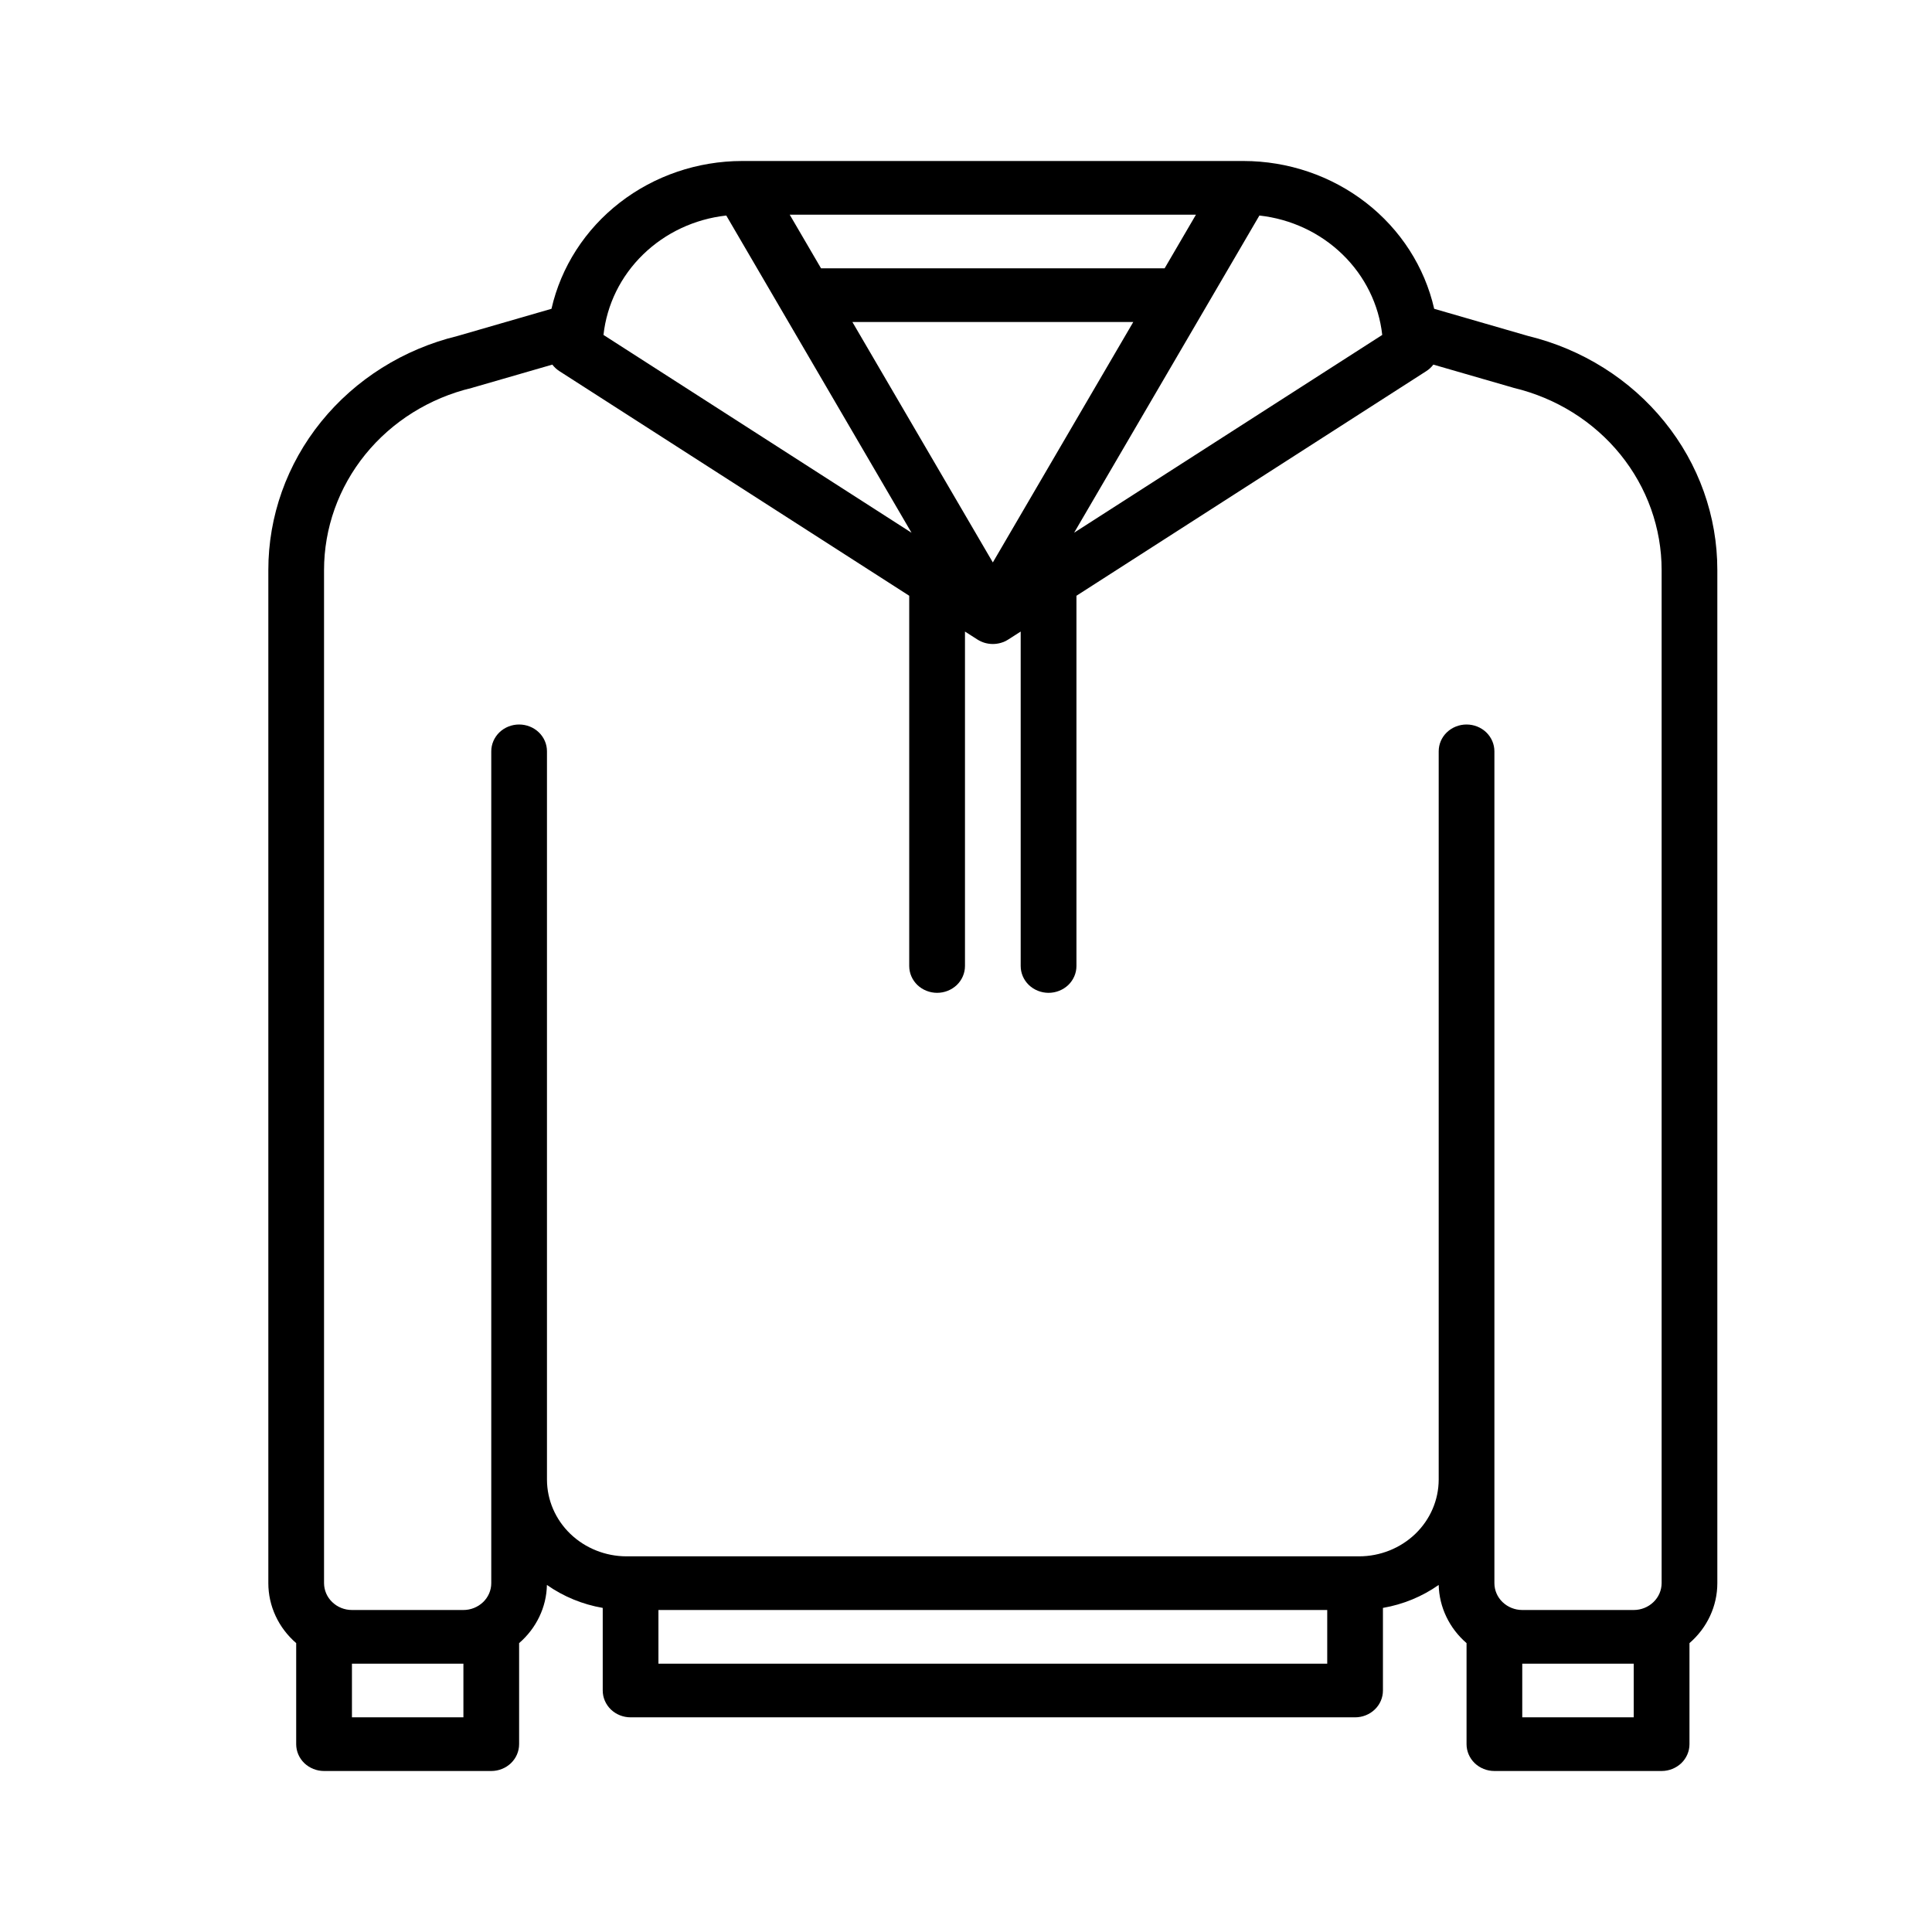 <svg width="36" height="36" viewBox="0 0 36 36" xmlns="http://www.w3.org/2000/svg">
<path d="M28.473 6.26L26.724 5.754C26.546 4.974 26.097 4.276 25.452 3.776C24.806 3.275 24.002 3.001 23.173 3H13.827C12.998 3.001 12.194 3.275 11.548 3.776C10.903 4.276 10.454 4.974 10.276 5.754L8.527 6.26C7.519 6.505 6.624 7.067 5.984 7.858C5.345 8.648 4.999 9.621 5 10.623V29.5C5 29.711 5.046 29.919 5.136 30.112C5.225 30.304 5.356 30.476 5.519 30.617V32.5C5.519 32.633 5.574 32.76 5.671 32.854C5.769 32.947 5.901 33 6.038 33H9.154C9.292 33 9.424 32.947 9.521 32.854C9.618 32.76 9.673 32.633 9.673 32.5V30.617C9.832 30.48 9.96 30.313 10.049 30.127C10.139 29.94 10.187 29.738 10.191 29.533C10.5 29.75 10.855 29.896 11.231 29.961V31.5C11.231 31.633 11.286 31.76 11.383 31.854C11.48 31.947 11.612 32 11.75 32H25.25C25.388 32 25.52 31.947 25.617 31.854C25.715 31.76 25.769 31.633 25.769 31.5V29.961C26.145 29.896 26.5 29.75 26.808 29.533C26.813 29.738 26.861 29.94 26.951 30.127C27.04 30.313 27.168 30.48 27.327 30.617V32.5C27.327 32.633 27.382 32.76 27.479 32.854C27.576 32.947 27.708 33 27.846 33H30.962C31.099 33 31.231 32.947 31.329 32.854C31.426 32.76 31.481 32.633 31.481 32.5V30.617C31.644 30.476 31.775 30.304 31.864 30.112C31.954 29.919 32 29.711 32 29.5V10.623C32.001 9.621 31.655 8.648 31.015 7.858C30.376 7.067 29.481 6.505 28.473 6.26ZM23.467 4.016C24.055 4.081 24.601 4.337 25.017 4.742C25.433 5.146 25.693 5.675 25.756 6.241L20.015 9.926L23.467 4.016ZM15.883 6H21.117L18.5 10.48L15.883 6ZM21.701 5H15.299L14.715 4H22.285L21.701 5ZM13.533 4.016L16.985 9.927L11.245 6.241C11.307 5.675 11.567 5.146 11.983 4.742C12.399 4.337 12.945 4.081 13.533 4.016ZM8.635 32H6.558V31H8.635V32ZM24.731 31H12.269V30H24.731V31ZM25.324 29H11.676C11.283 29 10.906 28.849 10.627 28.581C10.349 28.313 10.193 27.95 10.192 27.571V14C10.192 13.867 10.138 13.74 10.04 13.646C9.943 13.553 9.811 13.5 9.673 13.5C9.535 13.5 9.403 13.553 9.306 13.646C9.209 13.74 9.154 13.867 9.154 14V29.5C9.154 29.633 9.099 29.76 9.002 29.853C8.904 29.947 8.772 30 8.635 30H6.558C6.42 30 6.288 29.947 6.191 29.853C6.093 29.76 6.039 29.633 6.038 29.5V10.623C6.038 9.842 6.308 9.084 6.807 8.468C7.306 7.853 8.005 7.416 8.792 7.228C8.799 7.226 8.807 7.224 8.815 7.221L10.292 6.794C10.328 6.842 10.373 6.883 10.424 6.916L16.942 11.101V18C16.942 18.133 16.997 18.26 17.094 18.354C17.192 18.447 17.324 18.5 17.462 18.5C17.599 18.5 17.731 18.447 17.829 18.354C17.926 18.26 17.981 18.133 17.981 18V11.768L18.212 11.916C18.297 11.971 18.398 12 18.5 12C18.602 12 18.703 11.971 18.788 11.916L19.019 11.768V18C19.019 18.133 19.074 18.26 19.171 18.354C19.269 18.447 19.401 18.5 19.538 18.5C19.676 18.5 19.808 18.447 19.906 18.354C20.003 18.26 20.058 18.133 20.058 18V11.101L26.576 6.916C26.628 6.883 26.672 6.842 26.708 6.794L28.185 7.221C28.193 7.224 28.201 7.226 28.208 7.228C28.995 7.416 29.694 7.853 30.193 8.468C30.692 9.084 30.962 9.842 30.962 10.623V29.5C30.961 29.633 30.907 29.76 30.809 29.853C30.712 29.947 30.58 30 30.442 30H28.365C28.228 30 28.096 29.947 27.998 29.853C27.901 29.76 27.846 29.633 27.846 29.5V14C27.846 13.867 27.791 13.74 27.694 13.646C27.597 13.553 27.465 13.5 27.327 13.5C27.189 13.5 27.057 13.553 26.96 13.646C26.862 13.74 26.808 13.867 26.808 14V27.571C26.807 27.95 26.651 28.313 26.373 28.581C26.094 28.849 25.717 29 25.324 29ZM30.442 32H28.365V31H30.442V32Z" />
</svg>

